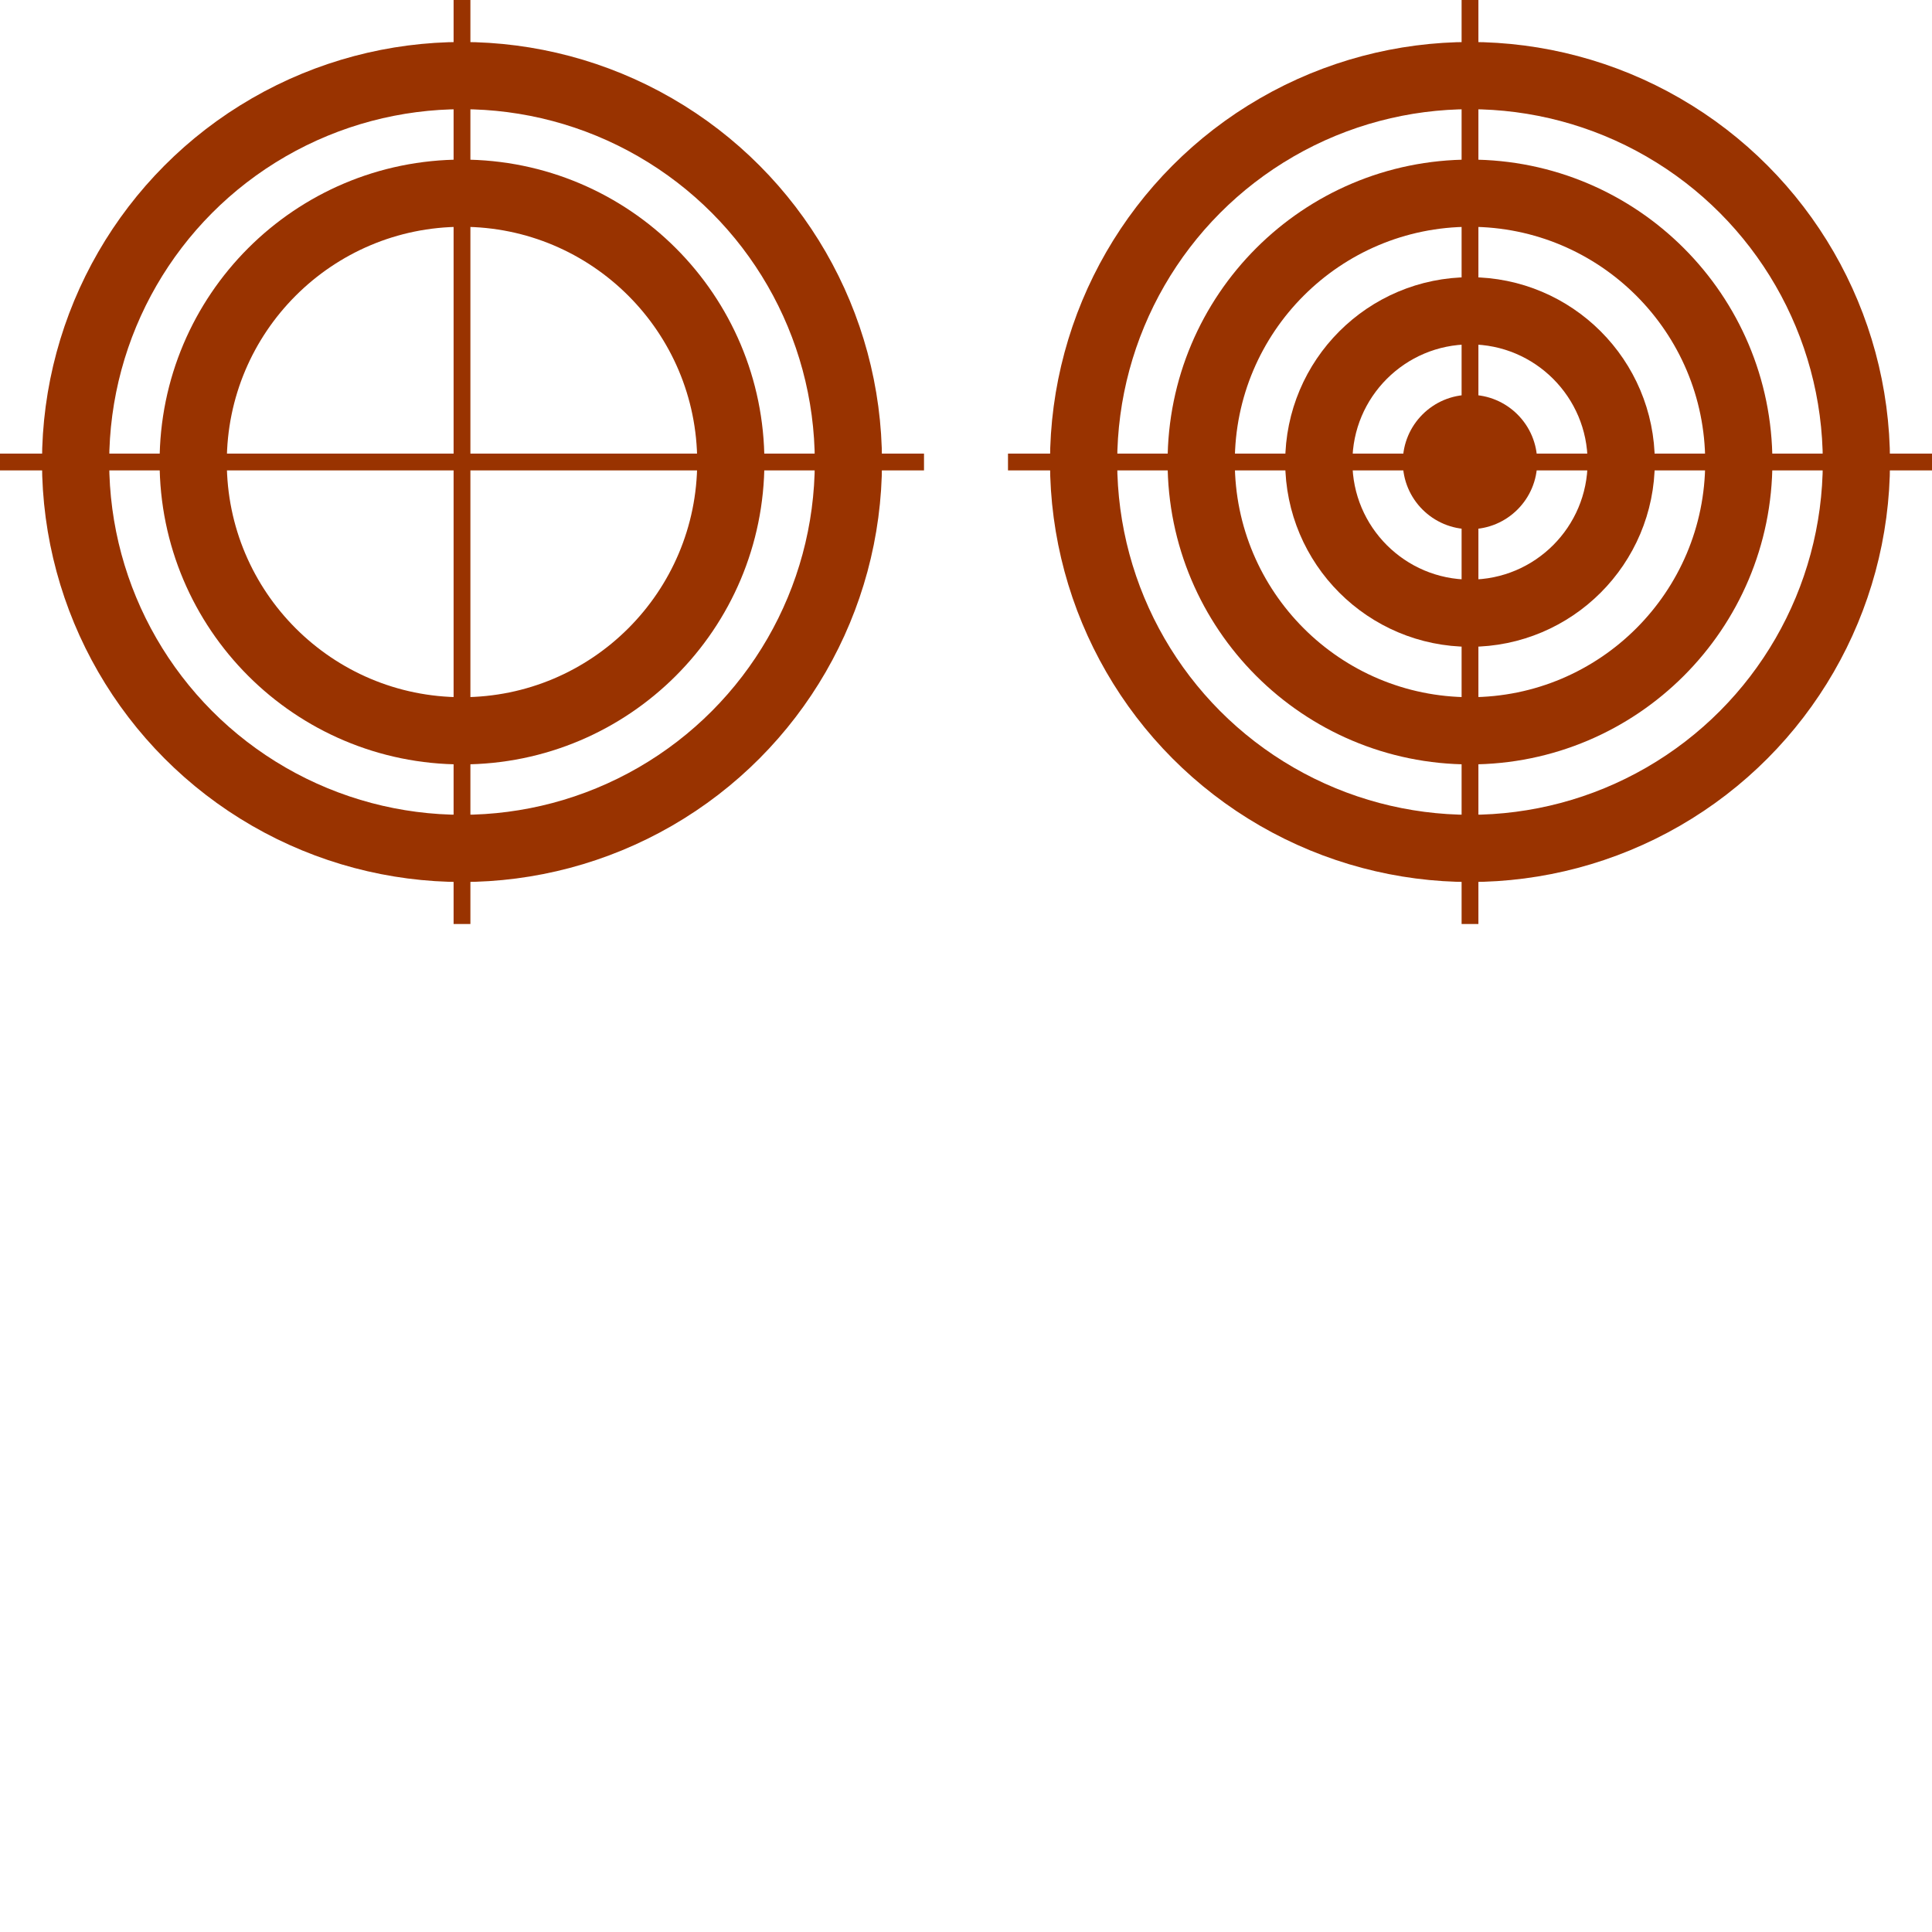 <svg
  version="1.1"
  xmlns="http://www.w3.org/2000/svg"
  xmlns:xlink="http://www.w3.org/1999/xlink"
  stroke-width="0"
  width="1.15in" height="1.15in" viewBox="0 0 1150 1150">

  <g fill="#930" stroke="#930">
    <circle cx="275" cy="275" r="230" fill="none" stroke-width="40"/>
    <circle cx="275" cy="275" r="160" fill="none" stroke-width="40"/>
    <rect x="0" y="270" width="550" height="10"/>
    <rect x="270" y="0" width="10" height="550"/>
  </g>

  <g fill="#930" stroke="#930" transform="translate(600,0)">
    <circle cx="275" cy="275" r="230" fill="none" stroke-width="40"/>
    <circle cx="275" cy="275" r="160" fill="none" stroke-width="40"/>
    <circle cx="275" cy="275" r="90" fill="none" stroke-width="40"/>
    <circle cx="275" cy="275" r="40"/>
    <rect x="0" y="270" width="550" height="10"/>
    <rect x="270" y="0" width="10" height="550"/>
  </g>
</svg>
